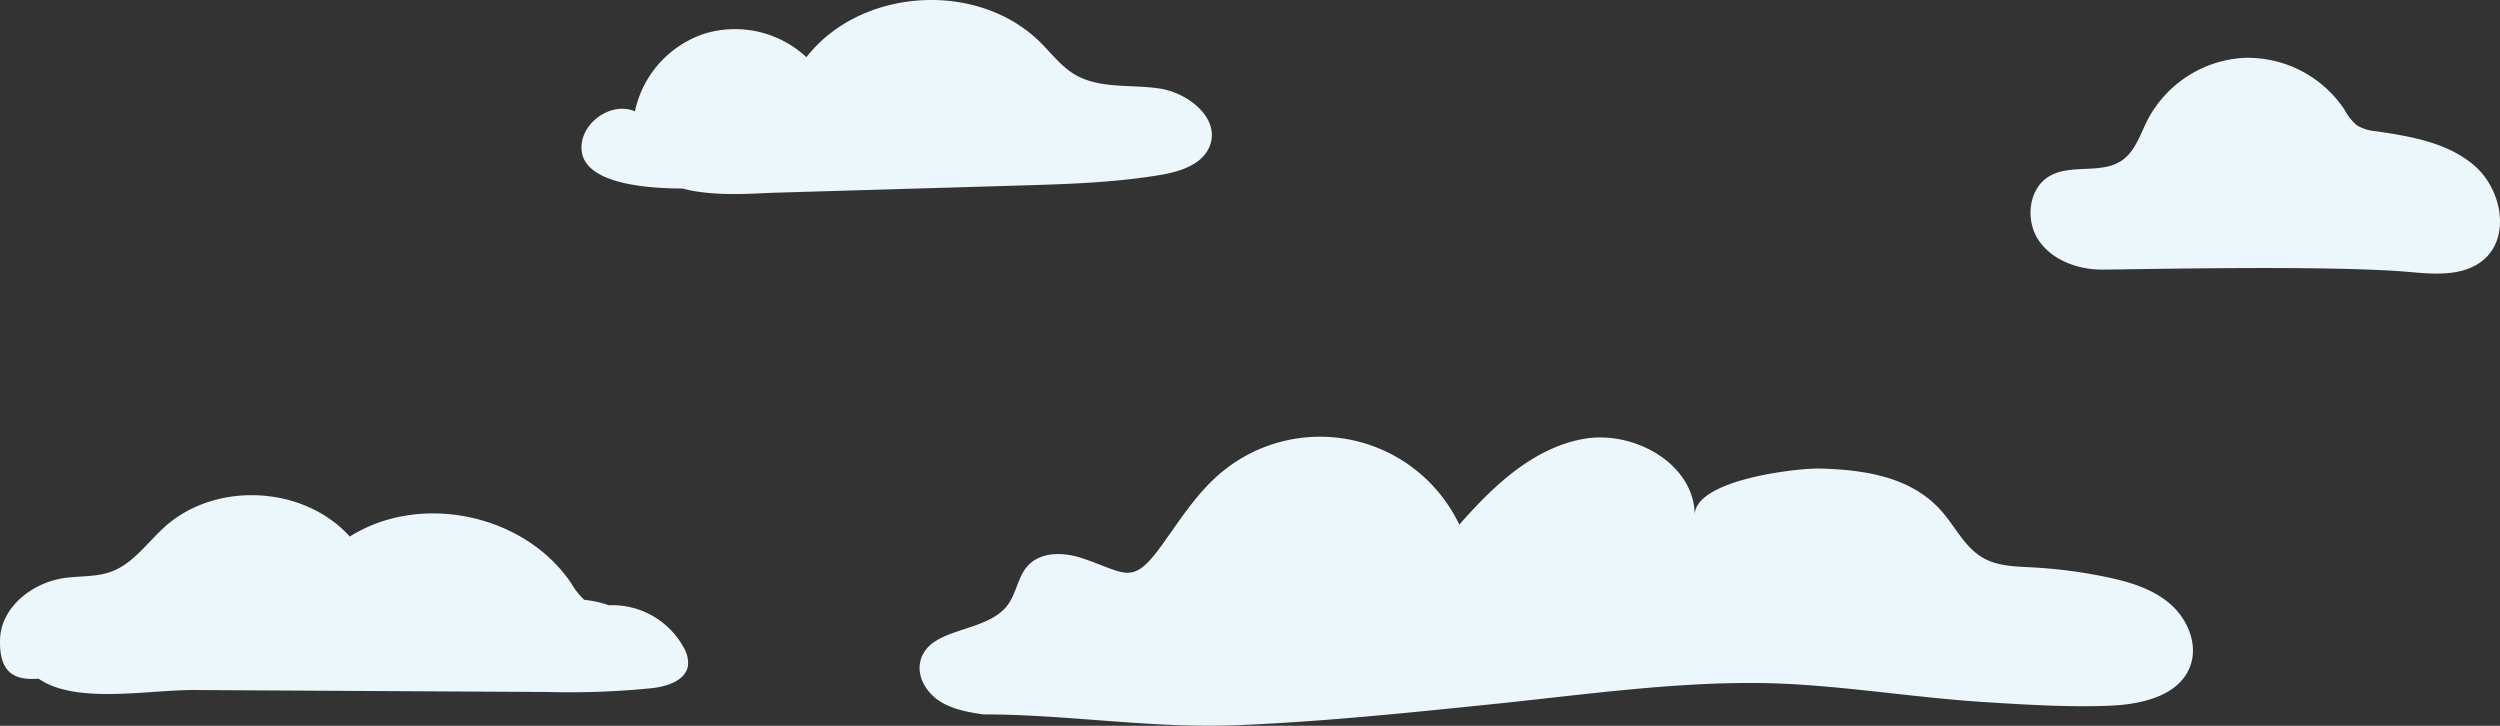 <svg xmlns="http://www.w3.org/2000/svg" width="531.977" height="154.437" viewBox="0 0 531.977 154.437">
  <rect x="0" y="0" width="531.977" height="154.437" fill="#333333" stroke="none"/>
  <g id="gauche" transform="translate(0 0)">
    <path id="Fill_1" data-name="Fill 1" d="M243.636,28.364q-3.472-.418-6.966-.6c-3.534-.19-7.244-.246-10.323-1.99-3.736-2.118-5.753-6.25-8.506-9.545-6.478-7.753-16.67-9.214-26.163-9.494-4.668-.138-26.751,2.306-26.733,9.935C164.918,5.754,152-1.5,141.263.435S122.05,10.471,114.849,18.67a32.825,32.825,0,0,0-49.4-12.084C59.41,11.143,55.625,17.439,51.248,23.45c-6.123,8.41-7.522,5.358-16.818,2.314C30.578,24.5,25.8,24.422,23.054,27.4,20.9,29.742,20.62,33.3,18.7,35.833,14.113,41.914,1.983,40.318.173,47.721c-.786,3.21,1.206,6.591,3.961,8.418s6.122,2.428,9.39,2.912c18.028,0,35.854,3.044,54.086,2.3,18.175-.738,36.276-2.636,54.363-4.486,18.563-1.9,37.549-4.634,56.238-4.493,15.823.12,32.361,3.055,48.4,4.061,8.769.55,17.555,1.1,26.336.784,6.812-.246,14.91-1.949,17.381-8.3,1.813-4.662-.462-10.151-4.258-13.41s-8.8-4.708-13.694-5.72q-4.337-.9-8.739-1.426" transform="translate(195.678 92.965)" fill="#ebf7fa"/>
    <path id="Fill_7" data-name="Fill 7" d="M145.488,32.433a17.284,17.284,0,0,0-14.929-9.018c-.32,0-.643.007-.966.016a23.688,23.688,0,0,0-5.26-1.162,14.687,14.687,0,0,1-2.71-3.414C111.747,4.041,89.485-.7,74.431,8.809,64.643-2.067,45.824-3.027,34.98,6.8c-3.675,3.33-6.652,7.764-11.306,9.476-3.166,1.165-6.658.878-10,1.355C6.921,18.589.256,23.782.014,30.6c-.277,7.769,3.627,8.76,8.208,8.455a15.607,15.607,0,0,0,2.644,1.426c8.343,3.456,21.633.933,30.514.982l75.121.418a175.541,175.541,0,0,0,22.362-.827c3.194-.391,7.075-1.638,7.542-4.822a6.352,6.352,0,0,0-.916-3.8" transform="translate(0 105.369)" fill="#ebf7fa"/>
    <path id="Fill_10" data-name="Fill 10" d="M123,18.835c-6.108-.93-12.81.151-18.106-3.03-2.827-1.7-4.862-4.411-7.2-6.74C84.377-4.218,59.429-2.667,47.86,12.165A22.306,22.306,0,0,0,26.212,7.152,22.308,22.308,0,0,0,11.371,23.689C6.135,21.445-.621,26.492.046,32.149c.726,6.154,10.982,7.944,21.466,7.966,6.643,1.818,15.558,1.016,19.353.9l52.25-1.535c10.01-.294,20.056-.591,29.934-2.231,4.3-.713,9.222-2.236,10.7-6.334,2.092-5.813-4.64-11.156-10.748-12.085" transform="translate(123.735 0)" fill="#ebf7fa"/>
    <path id="Fill_12" data-name="Fill 12" d="M15.134,45.074c-5.158-.02-10.594-2.014-13.45-6.309S-.4,27.746,4.062,25.167c4.614-2.665,11.053-.3,15.426-3.349,2.808-1.955,3.861-5.523,5.41-8.574A24.712,24.712,0,0,1,45.245.03,24.711,24.711,0,0,1,66.838,11.09a11.137,11.137,0,0,0,2.59,3.269A9.071,9.071,0,0,0,73.45,15.62c7.483,1.107,15.411,2.427,21.1,7.414s7.634,14.984,1.9,19.916c-4.04,3.472-9.991,3.17-15.3,2.676-17.11-1.6-60.862-.532-66.02-.552" transform="translate(432.075 12.294)" fill="#ebf7fa"/>
  </g>
</svg>
